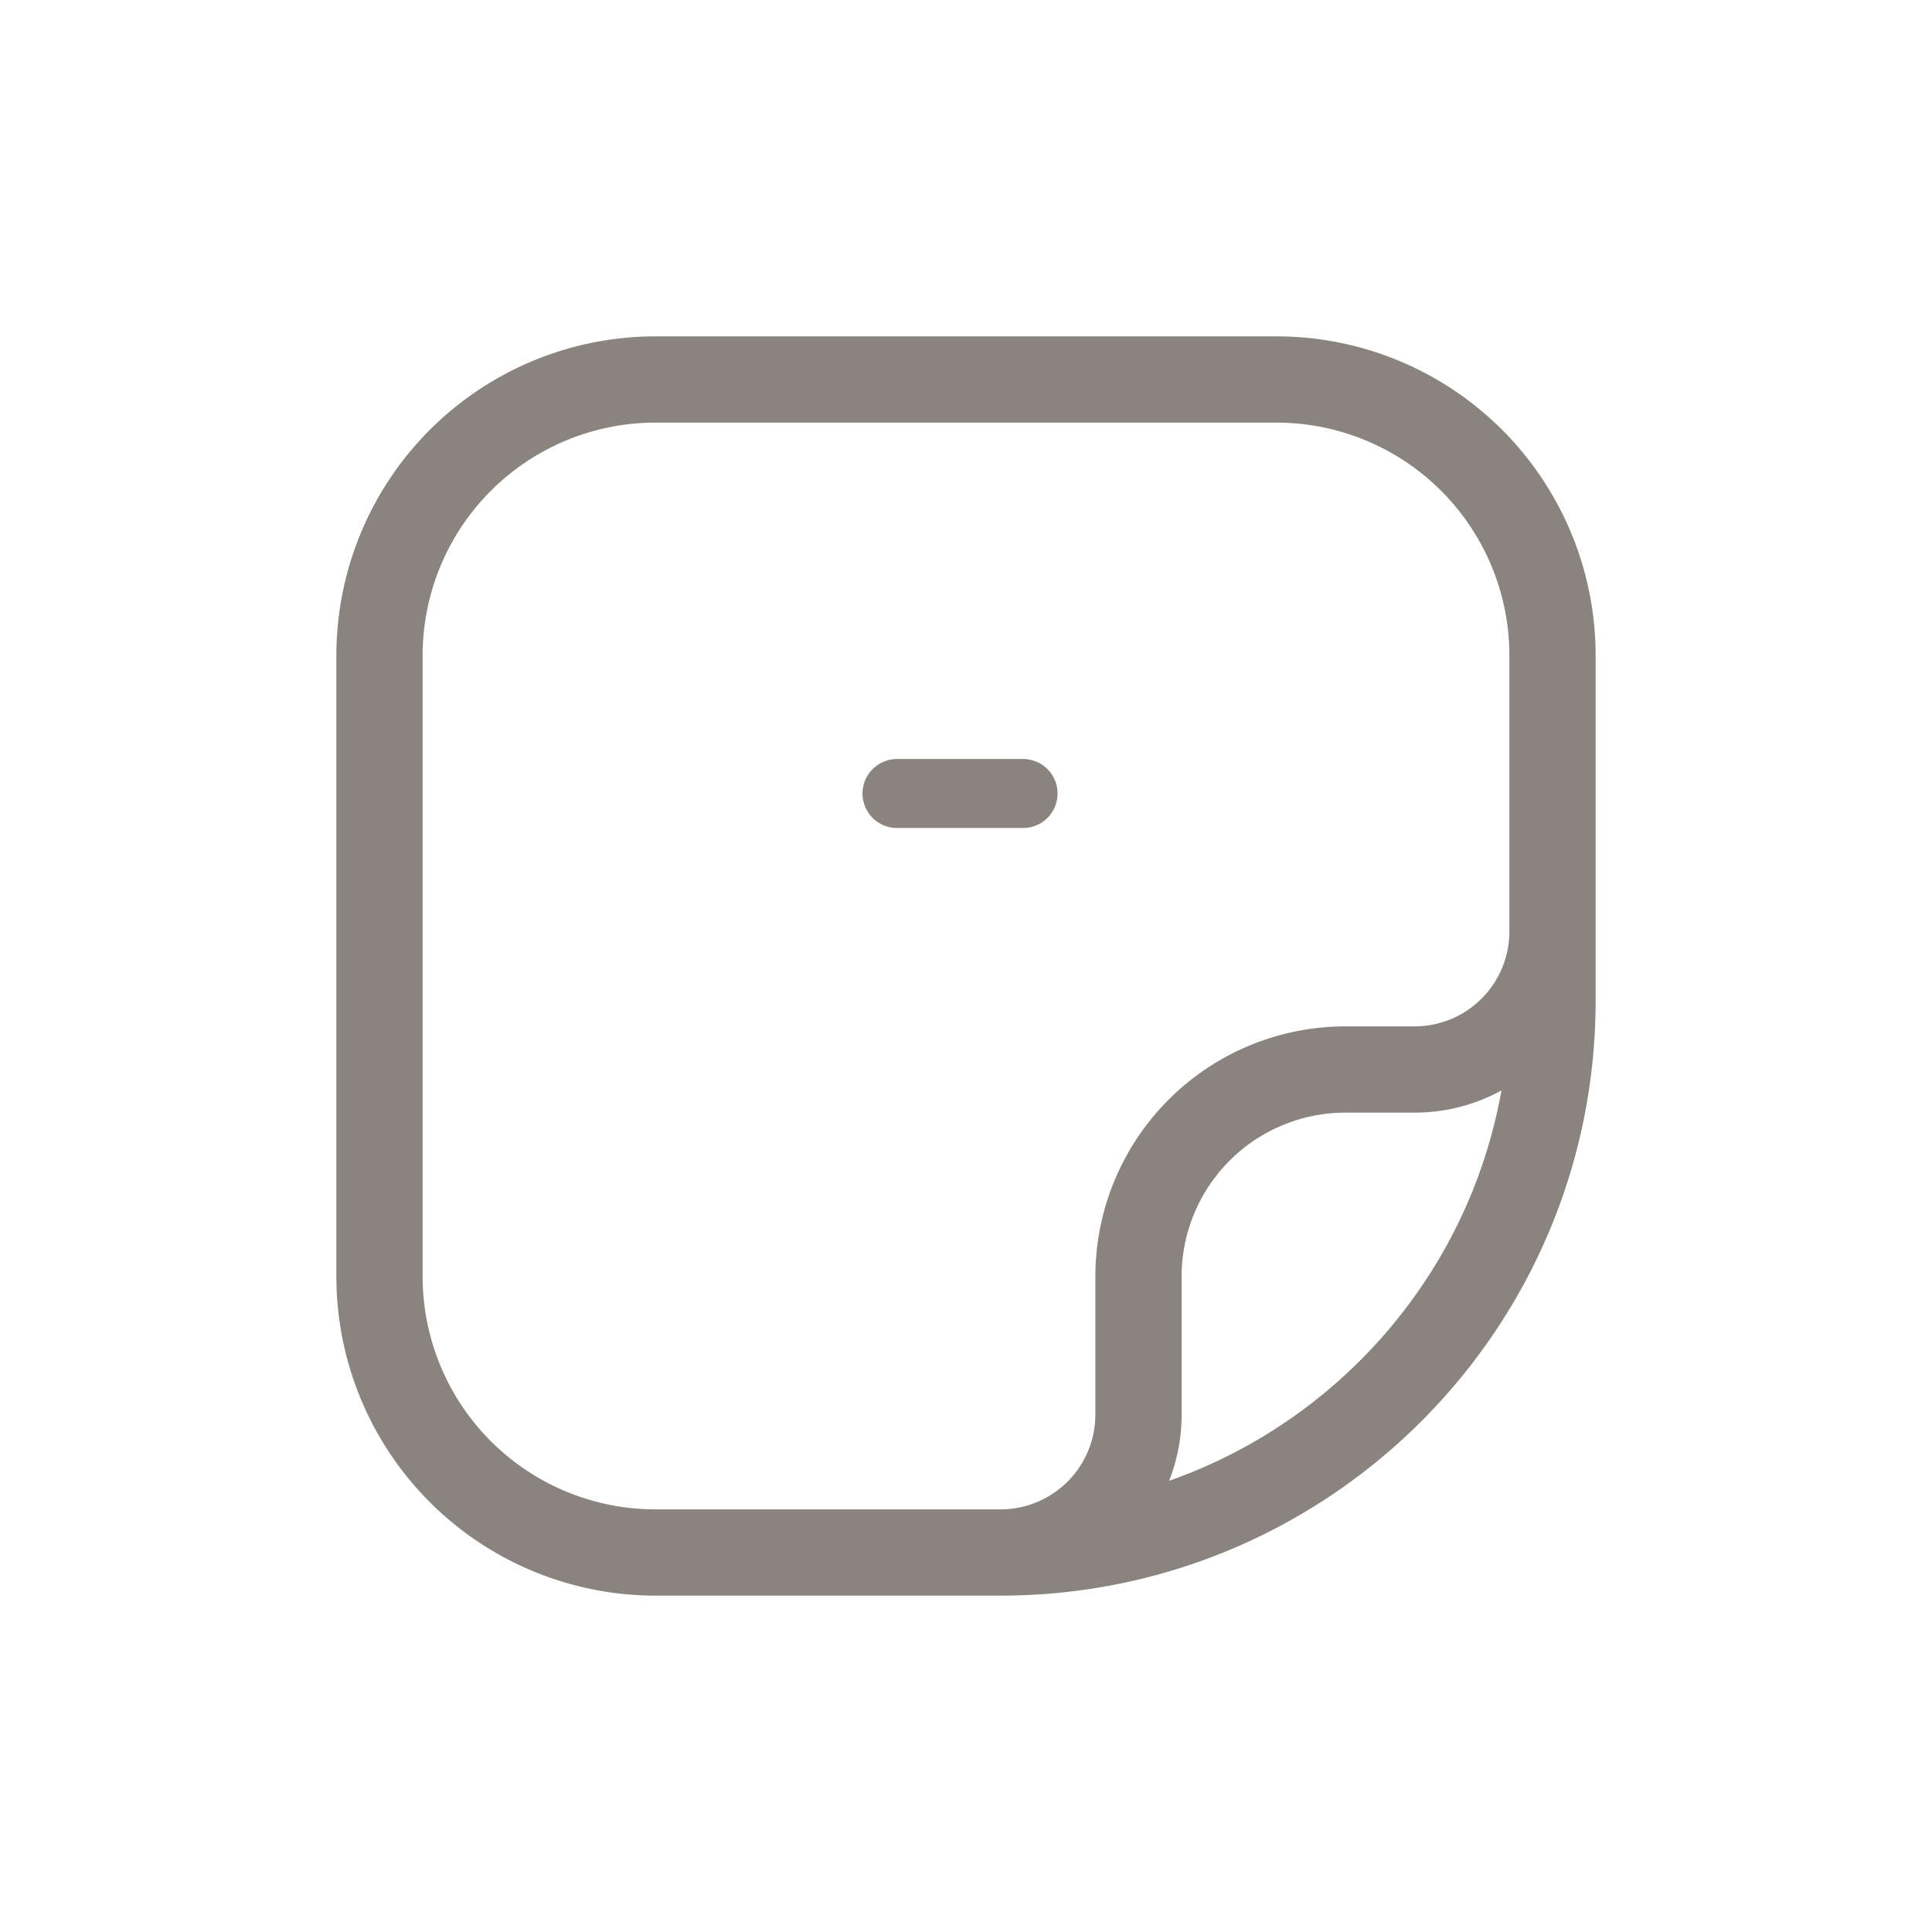 <svg width="56" height="56" fill="none" xmlns="http://www.w3.org/2000/svg"><g stroke="#8A847F"><path d="M43.875 19v8A2.875 2.875 0 0141 29.875h-2A7.125 7.125 0 0031.875 37v4A2.875 2.875 0 0129 43.875H19A6.875 6.875 0 0112.125 37V19A6.875 6.875 0 0119 12.125h18A6.875 6.875 0 0143.875 19zM41 32.125c.986 0 1.907-.278 2.688-.76-.883 5.532-4.818 10.047-10.025 11.765.297-.65.462-1.37.462-2.13v-4A4.875 4.875 0 0139 32.125h2zm-4-22.25H19A9.125 9.125 0 009.875 19v18A9.125 9.125 0 0019 46.125h10c9.458 0 17.125-7.667 17.125-17.125V19A9.125 9.125 0 0037 9.875z" fill="#8A847F" stroke-width=".25"/><path d="M29.654 23H26" stroke-width="2" stroke-miterlimit="10" stroke-linecap="round" stroke-linejoin="round"/></g></svg>